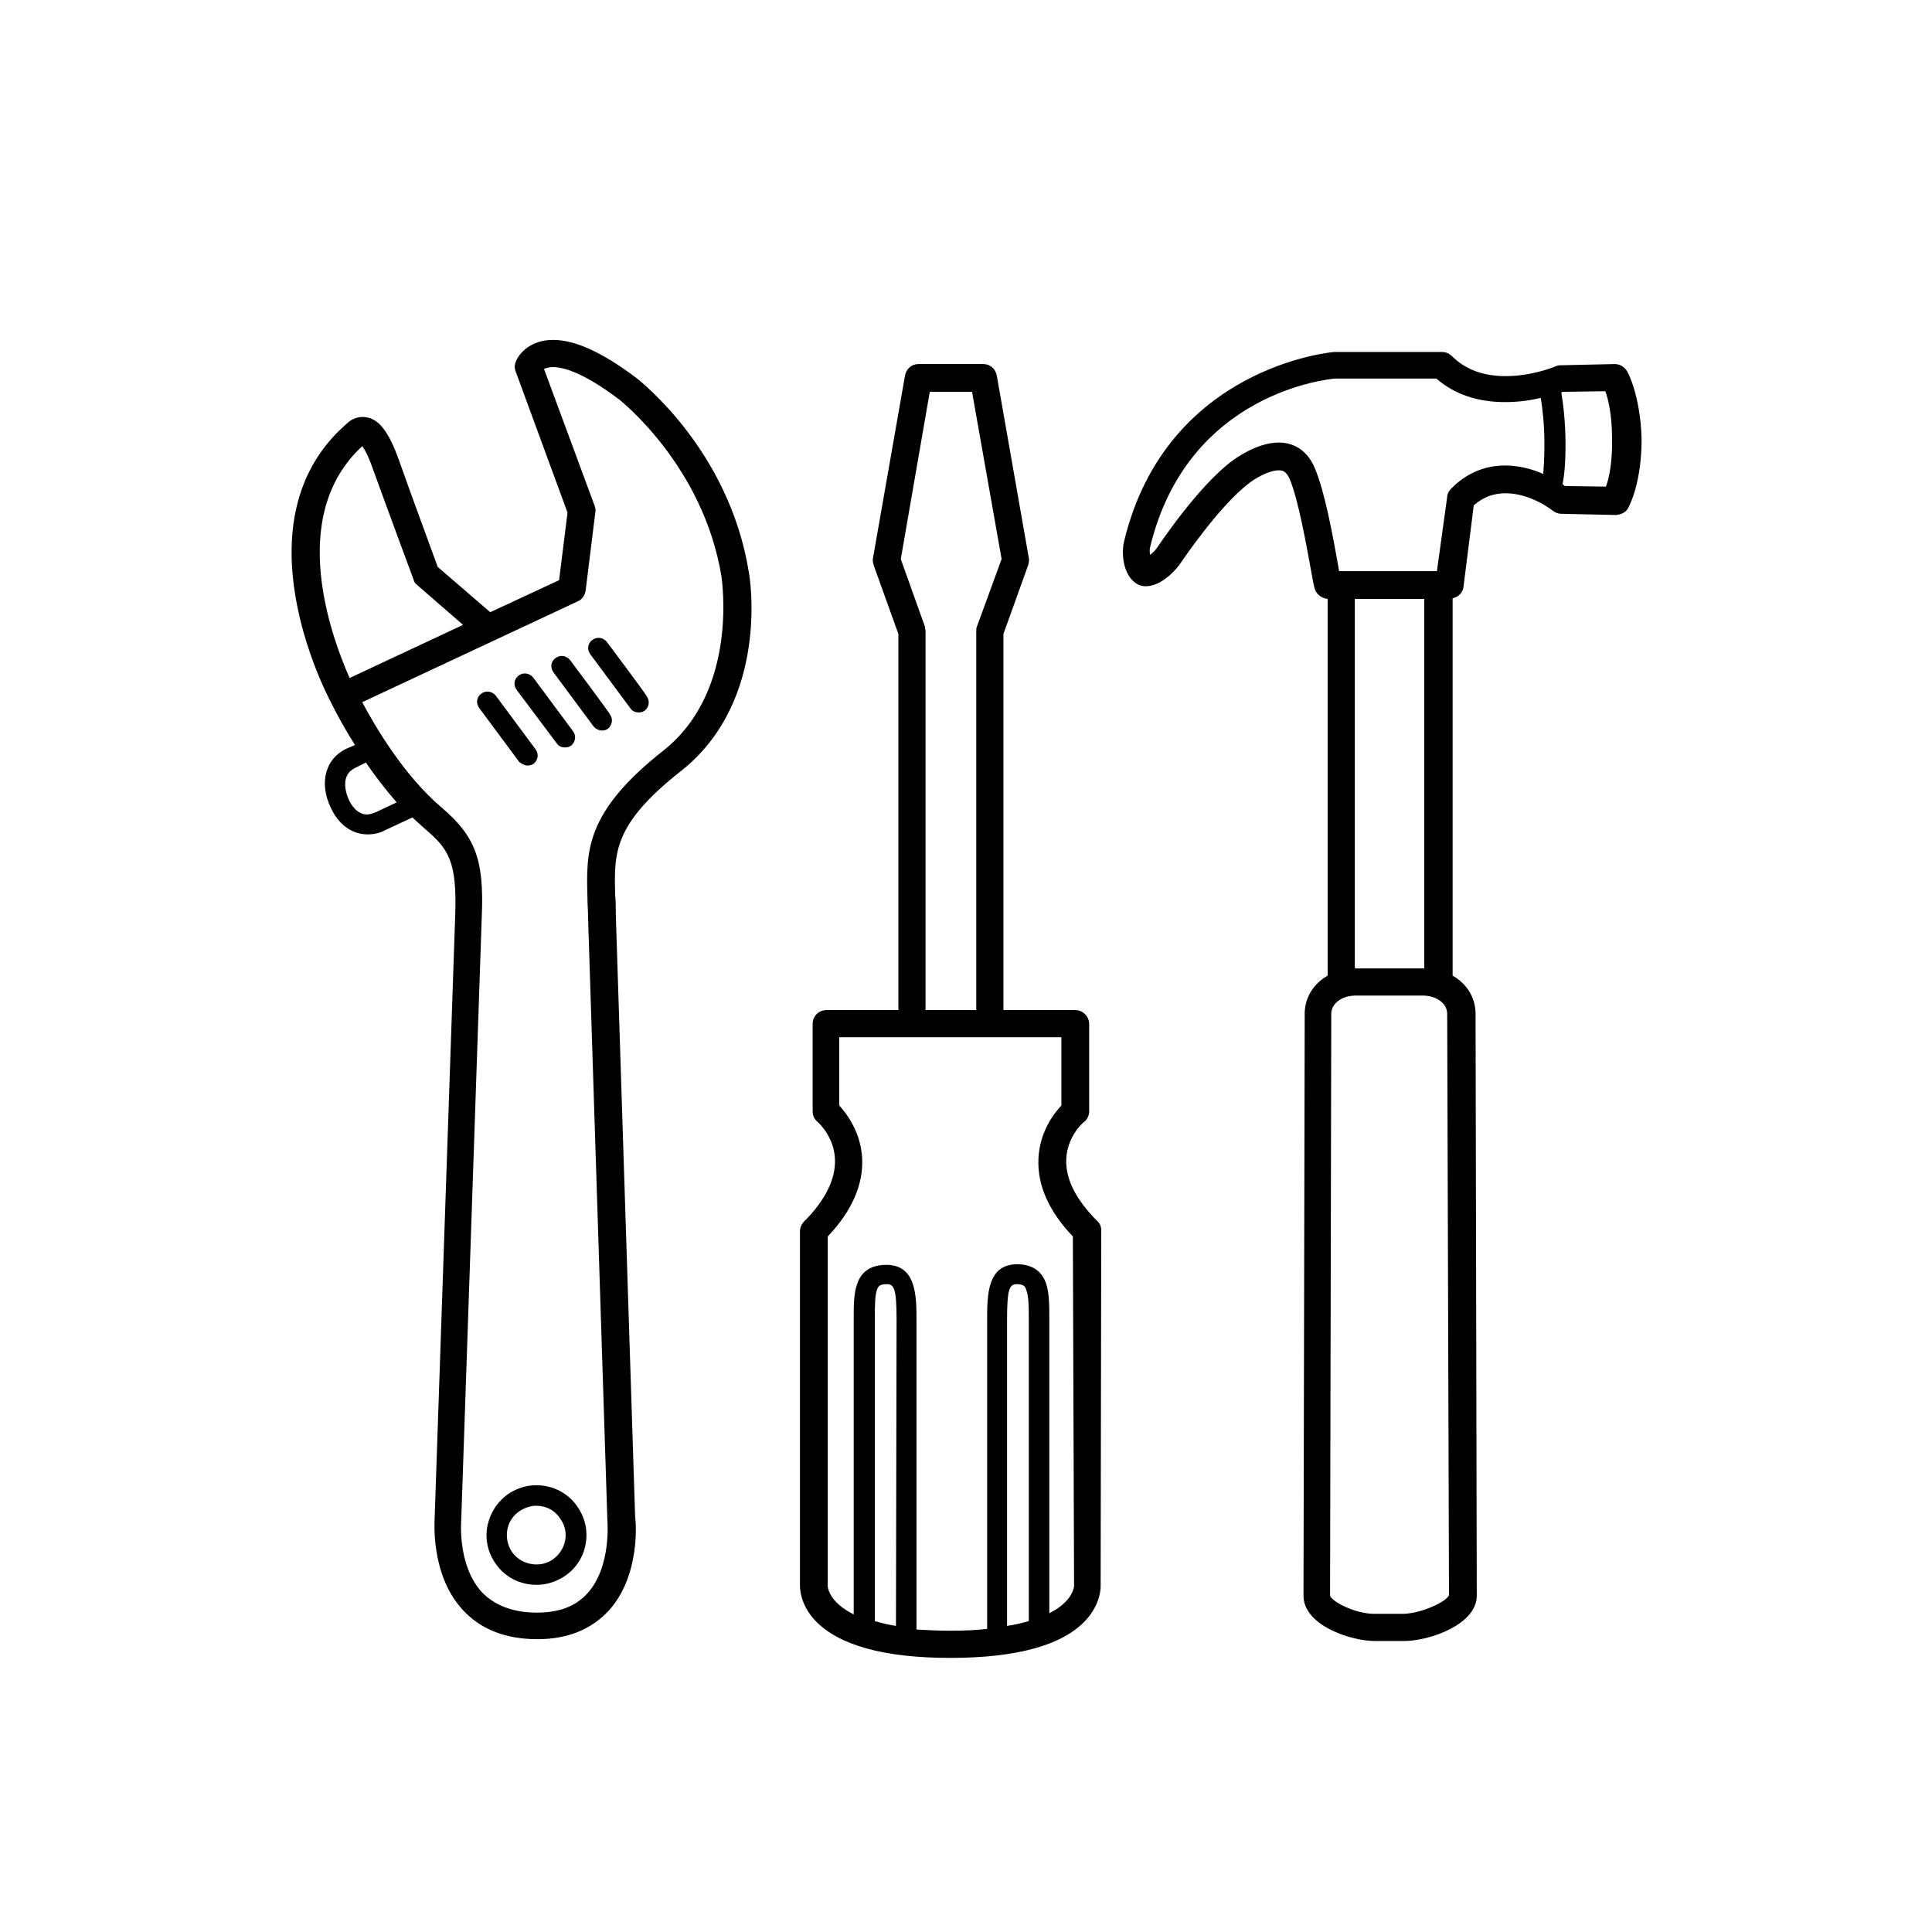 <svg xmlns="http://www.w3.org/2000/svg" viewBox="0 0 32 32"><path d="M10.54 6.26c-.57-.43-1.02-.63-1.38-.63-.38 0-.57.23-.62.37-.02.05-.02.1 0 .15l.86 2.34-.14 1.12-1.14.53-.87-.75c-.09-.25-.46-1.25-.65-1.79-.16-.44-.32-.66-.54-.69-.14-.02-.25.04-.32.11-1.83 1.59-.35 4.44-.26 4.61.02.04.16.33.4.71l-.14.06c-.35.16-.46.57-.26.98.13.28.35.44.61.44.1 0 .2-.02.29-.07l.45-.21c.07.06.14.13.21.19.39.33.53.54.5 1.42l-.34 9.97c0 .04-.08.95.46 1.54.3.33.72.49 1.24.49.5 0 .89-.16 1.18-.47.54-.59.45-1.52.44-1.55l-.32-9.97c0-.11 0-.22-.01-.32-.02-.71-.04-1.18 1.09-2.07 1.48-1.17 1.14-3.23 1.12-3.31-.33-2.01-1.8-3.15-1.86-3.2zm-4.75 4.97c-.28-.64-1.06-2.67.21-3.84.04.05.1.16.17.36.22.61.68 1.85.68 1.85.01.04.03.07.06.09l.76.66-1.88.88zm.44 2.22c-.05.02-.1.04-.15.04-.16 0-.26-.15-.3-.24-.07-.15-.13-.42.1-.53l.18-.09c.15.22.32.44.51.66l-.34.16zm4.76-1.02c-1.31 1.03-1.28 1.68-1.26 2.44 0 .1.01.2.01.32l.32 9.99c0 .01.07.77-.33 1.21-.2.22-.47.32-.84.32-.39 0-.7-.12-.91-.34-.41-.45-.34-1.19-.34-1.21l.34-9.99c.04-.93-.11-1.32-.66-1.79-.63-.53-1.12-1.37-1.32-1.75l3.57-1.67c.07-.03.12-.1.13-.18l.16-1.29c.01-.04 0-.07-.01-.11l-.84-2.27c.03-.01.08-.03.15-.03.15 0 .48.07 1.1.54.01.01 1.39 1.09 1.69 2.93 0 .02.3 1.88-.96 2.88zm-.94-1.8c-.06-.07-.16-.09-.24-.03s-.09.16-.03.24l.66.89c.03.05.09.07.14.07.04 0 .07-.01.1-.03.07-.06.09-.16.03-.24 0-.02-.66-.9-.66-.9zm-.61.3c-.06-.07-.16-.09-.24-.03s-.09.16-.03.24l.66.89c.03.04.09.07.14.07.04 0 .07-.01.1-.03.07-.06.09-.16.03-.24 0-.02-.66-.9-.66-.9zm-.22 1.38c.03.05.08.07.14.07.04 0 .07-.01.1-.03.07-.06.09-.16.03-.24l-.66-.89c-.06-.07-.16-.09-.24-.03s-.09.16-.03.24l.66.88zm-.48.37c.03 0 .07-.01.1-.03.07-.06.09-.16.03-.24l-.66-.89c-.06-.07-.16-.09-.24-.03s-.09.16-.03.24l.66.89c.04.03.09.06.14.06zm.14 11.92c-.16 0-.31.05-.44.13-.38.25-.5.76-.25 1.14.15.24.41.38.7.38.16 0 .31-.05.44-.13.39-.24.5-.76.25-1.14-.15-.24-.41-.38-.7-.38zm.26 1.24c-.22.14-.53.07-.67-.15-.14-.23-.08-.53.15-.67.08-.05.17-.08.26-.08.17 0 .32.08.41.23.15.22.08.52-.15.67zm9.1-5.46c0-.06-.02-.12-.07-.16-.35-.35-.52-.69-.51-1.01.01-.39.29-.63.3-.63.05-.04.08-.11.08-.17v-1.45c0-.12-.1-.23-.23-.23h-1.19V10.5l.41-1.14c.01-.04.02-.08.01-.12l-.53-3.02c-.02-.11-.11-.19-.22-.19h-1.08c-.11 0-.2.08-.22.19l-.53 3.02c-.01.04 0 .08.01.12l.41 1.14v6.23h-1.19c-.13 0-.23.1-.23.23v1.45c0 .07.03.13.08.17 0 0 .28.24.29.63.01.32-.16.67-.51 1.02-.04.04-.07.1-.07.16v5.86c0 .03-.01.31.25.59.39.41 1.14.62 2.24.62s1.86-.21 2.24-.62c.26-.28.25-.56.25-.57l.01-5.89zM15.4 6.49h.7l.49 2.77-.41 1.12c-.01.02-.01.05-.01.08v6.27h-.84v-6.27c0-.03-.01-.05-.01-.08l-.4-1.12.48-2.77zm-.56 20.44c-.13-.02-.25-.05-.35-.08v-5.01c0-.21 0-.39.04-.49.02-.04.03-.08.16-.08.12 0 .16.08.16.59l-.01 5.07zm2.2-.08c-.1.03-.22.06-.36.08v-5.07c0-.51.04-.59.16-.59.11 0 .14.03.16.1.04.11.04.29.04.48v5zm.75-.58s-.01.25-.41.45v-4.87c0-.22 0-.42-.05-.58-.07-.22-.24-.33-.48-.33-.5 0-.5.51-.5.93v5.11c-.18.02-.37.03-.6.03-.21 0-.4-.01-.57-.02v-5.11c0-.41 0-.93-.5-.93-.24 0-.41.1-.48.31-.06.16-.06.35-.06.61v4.87c-.42-.21-.43-.46-.43-.47v-5.79c.4-.42.59-.86.57-1.29-.02-.43-.25-.74-.38-.88v-1.13h3.68v1.13c-.13.14-.36.44-.38.88s.17.87.57 1.29l.02 5.79zm9.16-20.12c-.04-.07-.12-.12-.2-.12l-.91.02c-.03 0-.06.01-.08.02 0 0-.38.16-.82.16-.37 0-.67-.11-.89-.33-.04-.04-.1-.07-.16-.07H22.1c-.03 0-2.78.24-3.48 3.13-.05.2-.02.54.18.69.05.04.11.06.18.06.24 0 .47-.24.55-.35.01-.01.64-.96 1.15-1.35.07-.06.32-.22.5-.22.06 0 .12.01.18.14.15.36.28 1.11.39 1.71l.02.09c.02.1.11.18.22.19v6.24c-.23.13-.38.36-.38.63l-.02 9.64c0 .49.78.75 1.18.75h.49c.41 0 1.2-.27 1.2-.75l-.02-9.64c0-.27-.15-.5-.38-.63V9.91c.09-.02.17-.09.18-.19l.17-1.35c.16-.14.33-.2.53-.2.41 0 .77.28.78.29.04.03.09.05.14.05l.91.02c.08-.01.16-.04.2-.12.02-.04.22-.41.22-1.14-.02-.72-.23-1.11-.24-1.12zm-3.7 20.58h-.49c-.31 0-.7-.2-.73-.3l.02-9.64c0-.17.18-.3.4-.3h1.12c.22 0 .4.13.4.3l.03 9.63c-.03.1-.44.3-.75.31zm-.81-10.69V9.92h1.15v6.12H22.45c0-.01-.01-.01-.01 0zm3.12-8.19c-.18-.08-.4-.14-.63-.14-.34 0-.65.13-.9.39-.03.03-.06.08-.06.13l-.17 1.23h-1.62c-.11-.63-.24-1.32-.4-1.7-.11-.27-.32-.43-.6-.43-.37 0-.74.28-.78.31-.57.43-1.22 1.41-1.24 1.44-.03.04-.07.08-.11.11-.01-.04-.01-.09 0-.13.62-2.57 2.97-2.78 3.06-2.79h1.68c.3.26.68.39 1.14.39.22 0 .43-.03.59-.07.03.18.06.45.06.76 0 .24-.01.39-.02.5zm1.04.21l-.68-.01c-.01-.01-.03-.02-.04-.03.03-.14.05-.35.05-.66 0-.37-.04-.68-.07-.86.01 0 .02-.01.02-.01l.71-.01c.05.14.11.4.11.77.01.41-.05.67-.1.81z"/></svg>